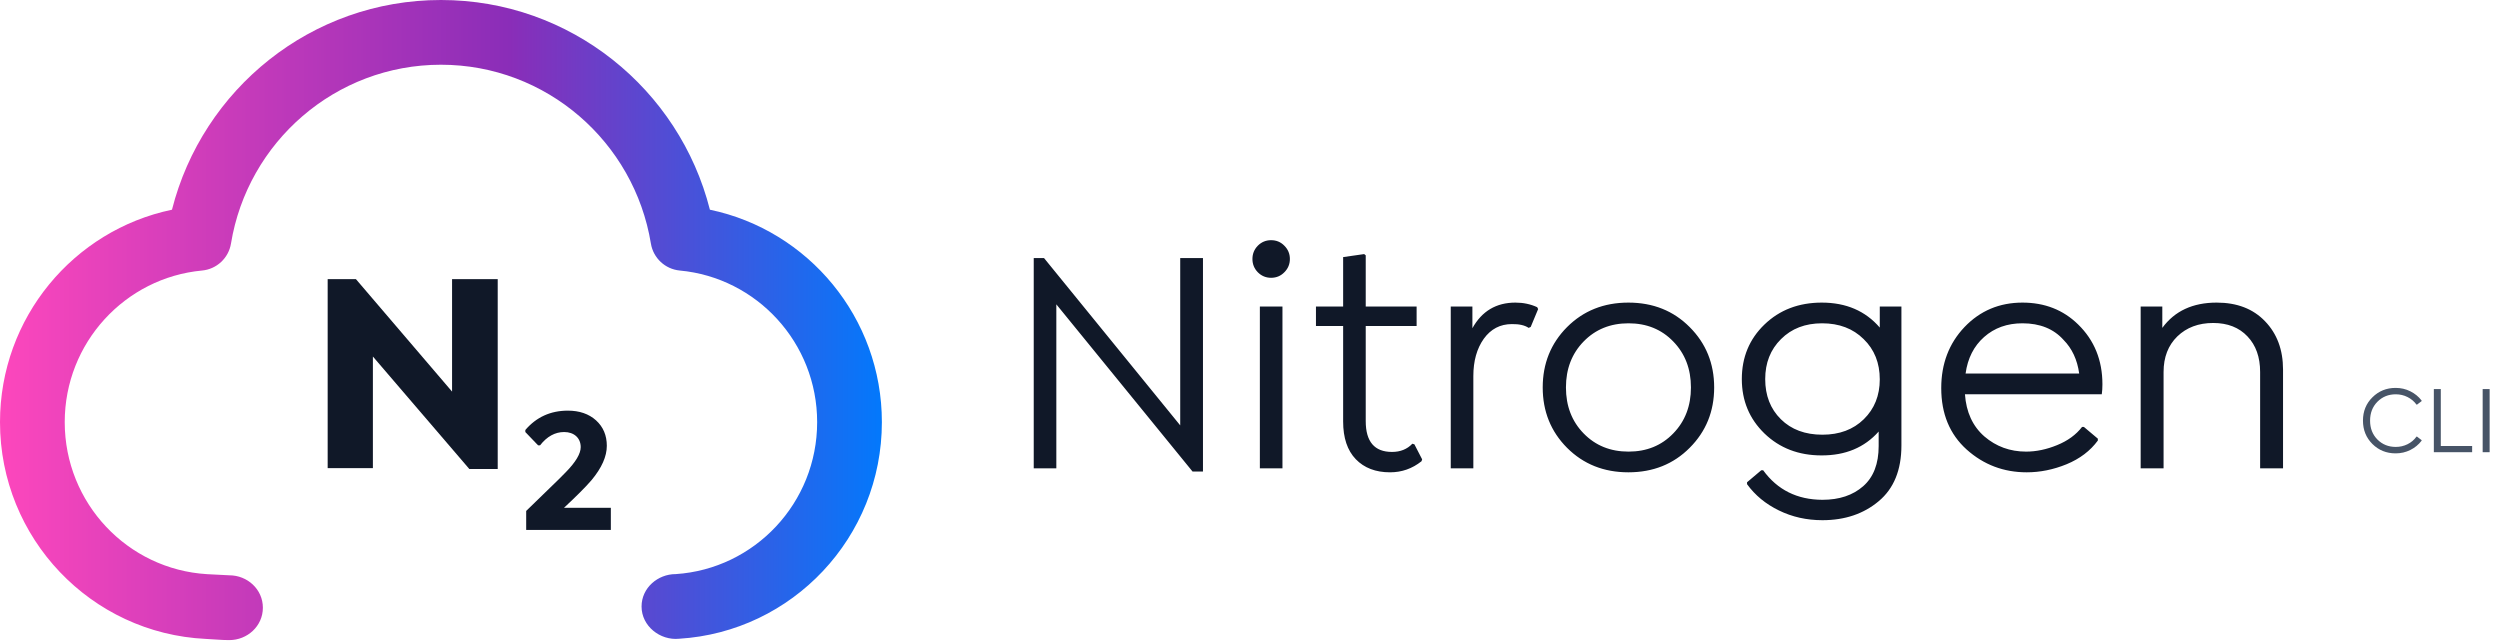 <svg width="618" height="159" viewBox="0 0 618 159" fill="none" xmlns="http://www.w3.org/2000/svg">
  <rect width="618" height="159" fill="#fff" />
  <path
    d="M291.75 63.787H297.375V116.561H294.797L261.125 75.232V115.779H255.539V63.787H258.078L291.75 105.154V63.787ZM317.492 67.303C316.607 68.214 315.513 68.67 314.211 68.67C312.935 68.67 311.841 68.214 310.93 67.303C310.044 66.391 309.602 65.297 309.602 64.022C309.602 62.745 310.044 61.652 310.93 60.74C311.841 59.829 312.935 59.373 314.211 59.373C315.513 59.373 316.607 59.829 317.492 60.74C318.404 61.652 318.859 62.745 318.859 64.022C318.859 65.297 318.404 66.391 317.492 67.303ZM311.438 115.779V75.779H317.023V115.779H311.438ZM349.641 109.842L351.555 113.553L351.398 114.021C349.107 115.844 346.516 116.756 343.625 116.756C340.057 116.756 337.232 115.675 335.148 113.514C333.065 111.352 332.023 108.24 332.023 104.178V80.584H325.305V75.779H332.023V63.553L337.219 62.81L337.609 63.123V75.779H350.188V80.584H337.609V104.1C337.609 109.178 339.771 111.717 344.094 111.717C346.177 111.717 347.857 111.04 349.133 109.686L349.641 109.842ZM379.992 75.936L380.227 76.404L378.391 80.818L377.883 81.053C376.919 80.402 375.539 80.089 373.742 80.115C370.852 80.115 368.534 81.326 366.789 83.748C365.07 86.17 364.211 89.243 364.211 92.967V115.779H358.625V75.779H363.977V81.131C366.32 76.912 369.862 74.803 374.602 74.803C376.555 74.803 378.352 75.18 379.992 75.936ZM417.688 110.701C413.677 114.738 408.625 116.756 402.531 116.756C396.464 116.756 391.411 114.738 387.375 110.701C383.365 106.665 381.359 101.691 381.359 95.779C381.359 89.868 383.365 84.894 387.375 80.857C391.411 76.821 396.464 74.803 402.531 74.803C408.625 74.803 413.677 76.821 417.688 80.857C421.724 84.894 423.742 89.868 423.742 95.779C423.742 101.691 421.724 106.665 417.688 110.701ZM391.477 107.146C394.393 110.141 398.091 111.639 402.57 111.639C407.049 111.639 410.734 110.141 413.625 107.146C416.542 104.152 418 100.363 418 95.779C418 91.196 416.542 87.407 413.625 84.412C410.734 81.417 407.049 79.92 402.57 79.92C398.091 79.92 394.393 81.417 391.477 84.412C388.56 87.407 387.102 91.196 387.102 95.779C387.102 100.363 388.56 104.152 391.477 107.146ZM464.68 75.779H470.031V110.115C470.031 116.183 468.156 120.779 464.406 123.904C460.682 127.029 456.047 128.592 450.5 128.592C446.594 128.592 443 127.785 439.719 126.17C436.464 124.581 433.846 122.42 431.867 119.686V119.217L435.383 116.248H435.852C439.367 121.092 444.25 123.527 450.5 123.553C454.667 123.553 458.026 122.433 460.578 120.193C463.13 117.954 464.406 114.646 464.406 110.271V106.678C460.891 110.636 456.177 112.602 450.266 112.576C444.615 112.576 439.914 110.766 436.164 107.146C432.44 103.527 430.578 99.047 430.578 93.709C430.578 88.318 432.44 83.826 436.164 80.232C439.914 76.613 444.641 74.803 450.344 74.803C456.359 74.803 461.138 76.86 464.68 80.975V75.779ZM450.5 107.459C454.719 107.459 458.13 106.183 460.734 103.631C463.365 101.053 464.68 97.772 464.68 93.787C464.68 89.725 463.352 86.404 460.695 83.826C458.065 81.222 454.641 79.92 450.422 79.92C446.255 79.92 442.87 81.222 440.266 83.826C437.661 86.404 436.359 89.699 436.359 93.709C436.359 97.772 437.648 101.079 440.227 103.631C442.805 106.183 446.229 107.459 450.5 107.459ZM519.562 97.459H485.734C486.047 101.886 487.648 105.363 490.539 107.889C493.456 110.389 496.893 111.639 500.852 111.639C503.352 111.639 505.904 111.105 508.508 110.037C511.138 108.969 513.195 107.472 514.68 105.545H515.148L518.586 108.436V108.904C516.711 111.456 514.133 113.41 510.852 114.764C507.596 116.092 504.315 116.756 501.008 116.756C495.305 116.756 490.357 114.881 486.164 111.131C481.971 107.355 479.875 102.29 479.875 95.936C479.875 89.92 481.789 84.894 485.617 80.857C489.471 76.821 494.25 74.803 499.953 74.803C505.448 74.803 510.031 76.6 513.703 80.193C517.714 84.1 519.719 89.034 519.719 94.998C519.719 95.883 519.667 96.704 519.562 97.459ZM499.953 79.92C496.177 79.92 493.013 81.053 490.461 83.318C487.935 85.558 486.411 88.566 485.891 92.342H513.977C513.508 88.93 512.219 86.157 510.109 84.022C507.661 81.287 504.276 79.92 499.953 79.92ZM547.961 74.803C552.987 74.803 556.971 76.339 559.914 79.412C562.883 82.485 564.367 86.469 564.367 91.365V115.779H558.703V91.951C558.703 88.279 557.661 85.35 555.578 83.162C553.495 80.949 550.669 79.842 547.102 79.842C543.482 79.842 540.526 80.949 538.234 83.162C535.969 85.376 534.836 88.305 534.836 91.951V115.779H529.172V75.779H534.523V81.053C537.57 76.886 542.049 74.803 547.961 74.803Z"
    fill="#101828" />
  <path
    d="M592.188 112.072C589.93 112.072 588.02 111.299 586.457 109.752C584.902 108.205 584.125 106.279 584.125 103.975C584.125 101.67 584.906 99.748 586.469 98.209C588.031 96.662 589.938 95.889 592.188 95.889C593.5 95.889 594.711 96.166 595.82 96.721C596.938 97.275 597.871 98.037 598.621 99.006V99.158L597.496 100.014H597.355C596.777 99.217 596.039 98.596 595.141 98.15C594.25 97.697 593.281 97.471 592.234 97.471C590.43 97.471 588.918 98.084 587.699 99.311C586.488 100.537 585.883 102.096 585.883 103.986C585.883 105.869 586.488 107.424 587.699 108.65C588.918 109.869 590.43 110.479 592.234 110.479C593.273 110.479 594.242 110.256 595.141 109.811C596.039 109.365 596.777 108.74 597.355 107.936H597.496L598.621 108.803V108.943C597.871 109.92 596.938 110.686 595.82 111.24C594.711 111.795 593.5 112.072 592.188 112.072ZM611.113 110.244V111.779H601.645V96.182H603.367V110.244H611.113ZM613.715 96.182H615.438V111.779H613.715V96.182Z"
    fill="#475467" />
  <path
    d="M50.856 157.938C22.511 156.578 0 133.08 0 104.357C0 78.514 18.215 56.912 42.513 51.84C50.058 22.062 76.937 0 109 0C141.063 0 167.942 22.062 175.487 51.84C199.785 56.912 218 78.514 218 104.357C218 132.84 195.865 156.184 167.855 157.899C163.188 158.364 158.593 154.774 158.593 149.934C158.593 145.277 162.661 141.918 167 141.918L167.042 141.918C186.534 140.632 202 124.334 202 104.357C202 84.729 187.062 68.644 168.054 66.876C164.428 66.539 161.488 63.796 160.9 60.203C156.791 35.105 135.089 16 109 16C82.911 16 61.209 35.105 57.1 60.203C56.512 63.796 53.572 66.539 49.946 66.876C30.938 68.644 16 84.729 16 104.357C16 124.409 31.583 140.755 51.18 141.932L56.697 142.215C61.119 142.215 64.983 145.65 64.983 150.224C64.983 154.797 61.119 158.232 56.697 158.232C54.709 158.232 53.441 158.062 50.856 157.938Z"
    fill="url(#paint0_linear_3472_53537)" />
  <path d="M111.751 96.804L87.982 69H81V115.726H92.179V88.133L116.018 115.937H123.035V69H111.751V96.804Z"
    fill="#101828" />
  <path
    d="M139.426 125.523C142.537 122.617 144.822 120.342 146.239 118.678C148.757 115.645 150.006 112.822 150.006 110.21C150.006 107.619 149.117 105.534 147.34 103.912C145.562 102.311 143.235 101.511 140.378 101.511C136.083 101.511 132.592 103.112 129.862 106.292V106.798L133.015 110.084H133.502C135.216 107.893 137.205 106.798 139.469 106.798C141.902 106.798 143.552 108.272 143.552 110.526C143.552 112.148 142.325 114.212 139.871 116.719C139.045 117.582 137.543 119.078 135.343 121.184C133.121 123.312 131.365 125.018 130.074 126.303V131H151V125.523H139.426Z"
    fill="#101828" />
  <defs>
    <linearGradient id="paint0_linear_3472_53537" x1="219.944" y1="79.116" x2="-7.60239e-06" y2="79.116"
      gradientUnits="userSpaceOnUse">
      <stop stop-color="#007AFD" />
      <stop offset="0.427" stop-color="#8A2DB8" />
      <stop offset="1" stop-color="#FD47BC" />
    </linearGradient>
  </defs>
</svg>